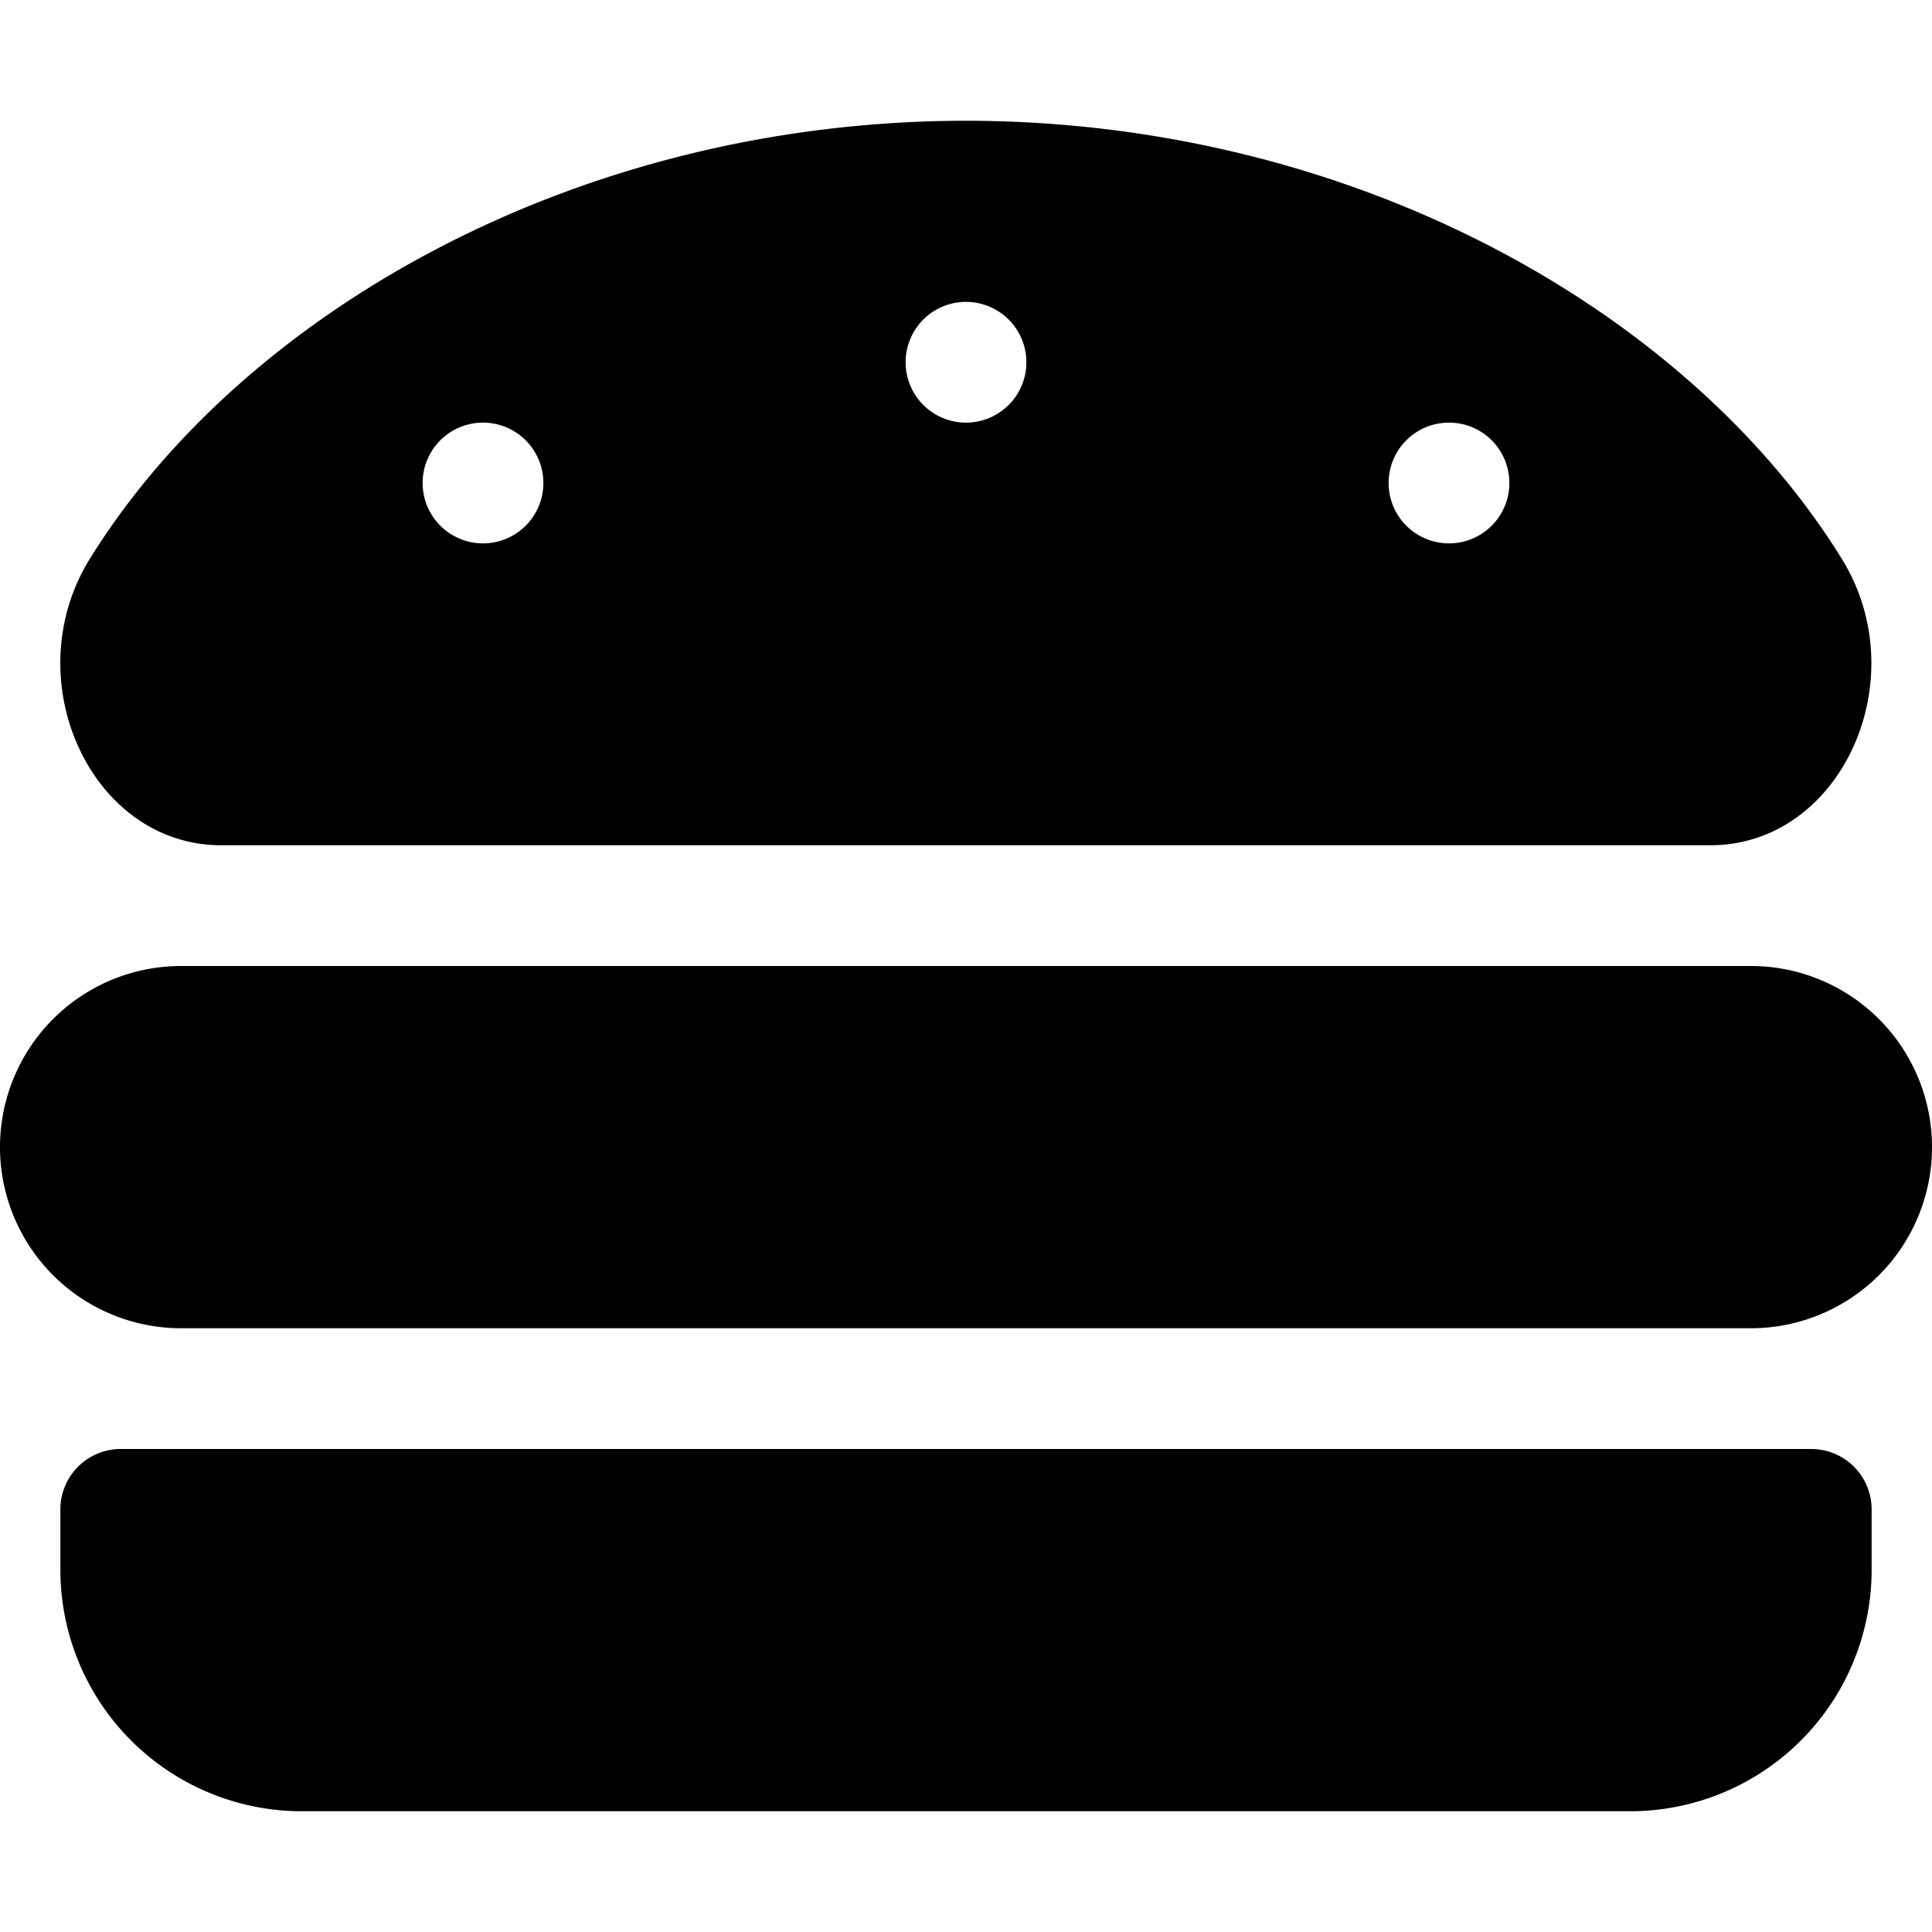 <svg xmlns="http://www.w3.org/2000/svg" viewBox="0 0 512 512"><!--!Font Awesome Free 6.5.2 by @fontawesome - https://fontawesome.com License - https://fontawesome.com/license/free Copyright 2024 Fonticons, Inc.--><path d="M464 256H48a48 48 0 0 0 0 96h416a48 48 0 0 0 0-96zm16 128H32a16 16 0 0 0 -16 16v16a64 64 0 0 0 64 64h352a64 64 0 0 0 64-64v-16a16 16 0 0 0 -16-16zM58.6 224h394.7c34.6 0 54.6-43.9 34.8-75.9C448 83.2 359.6 32.1 256 32c-103.5 .1-192 51.2-232.2 116.1C4 180.1 24.1 224 58.6 224zM384 112a16 16 0 1 1 -16 16 16 16 0 0 1 16-16zM256 80a16 16 0 1 1 -16 16 16 16 0 0 1 16-16zm-128 32a16 16 0 1 1 -16 16 16 16 0 0 1 16-16z"/></svg>